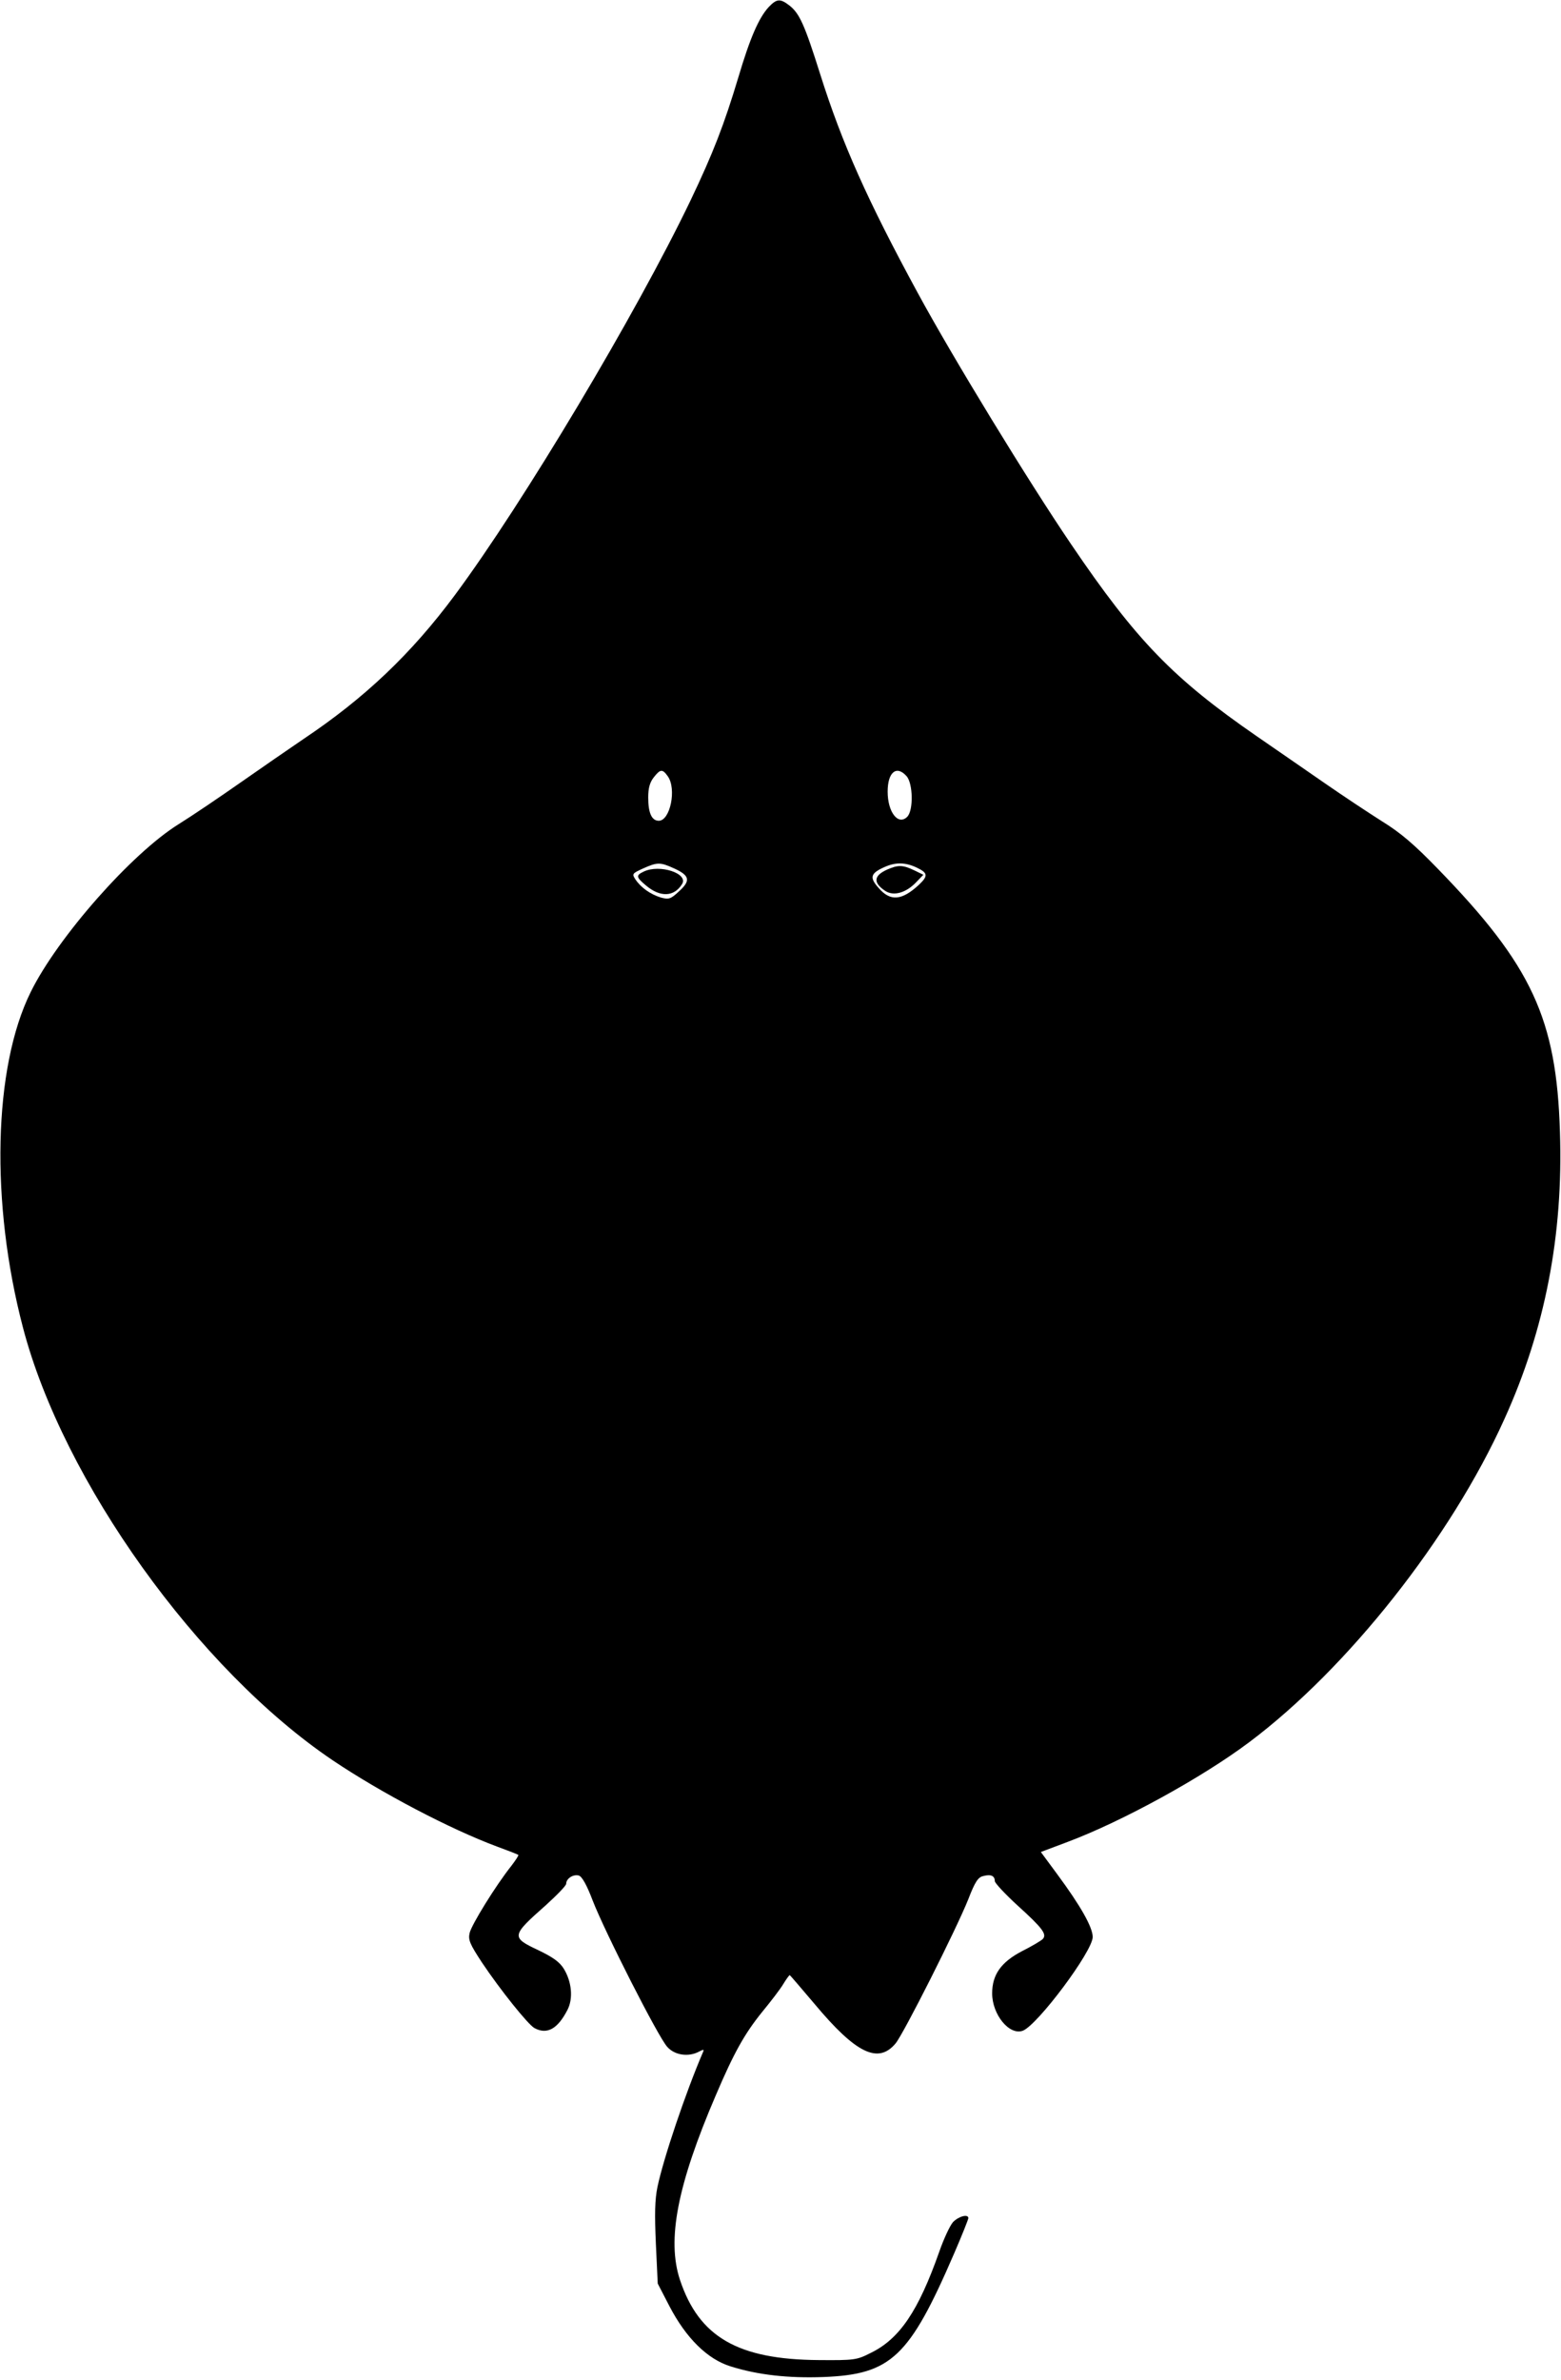<?xml version="1.0" standalone="no"?>
<!DOCTYPE svg PUBLIC "-//W3C//DTD SVG 20010904//EN"
 "http://www.w3.org/TR/2001/REC-SVG-20010904/DTD/svg10.dtd">
<svg version="1.0" xmlns="http://www.w3.org/2000/svg"
 width="590pt" height="899pt" viewBox="0 0 590 899"
 preserveAspectRatio="xMidYMid meet">
<g transform="translate(0,899) scale(0.1,-0.1)"
fill="#000000" stroke="none">
<path d="M2906 8964 c-38 -41 -71 -117 -115 -265 -54 -180 -96 -288 -181 -466
-206 -429 -632 -1142 -891 -1491 -165 -222 -341 -389 -573 -544 -50 -34 -156
-107 -236 -163 -80 -56 -185 -127 -235 -158 -177 -110 -457 -427 -559 -634
-141 -285 -153 -796 -29 -1268 152 -580 662 -1291 1171 -1634 183 -123 444
-260 622 -326 41 -15 77 -29 79 -31 2 -2 -10 -20 -26 -41 -59 -74 -151 -223
-158 -254 -6 -26 1 -42 47 -112 69 -103 174 -234 198 -247 48 -26 88 -3 125
69 22 43 16 106 -14 155 -16 26 -42 44 -96 70 -104 49 -103 54 28 170 42 38
77 74 77 81 0 20 27 37 48 31 12 -4 30 -36 52 -94 46 -119 249 -518 282 -553
28 -32 81 -39 120 -18 17 9 20 9 15 -2 -66 -154 -149 -400 -172 -509 -10 -49
-11 -103 -6 -215 l7 -150 44 -85 c63 -121 144 -201 232 -228 102 -32 217 -45
351 -40 255 10 324 75 493 466 30 69 54 130 54 134 0 17 -37 7 -58 -15 -11
-12 -35 -63 -52 -112 -79 -224 -150 -329 -259 -382 -53 -27 -62 -28 -196 -27
-306 2 -453 87 -525 303 -50 151 -10 358 135 696 69 162 109 233 175 315 33
40 70 88 81 107 11 18 22 33 24 33 1 0 43 -49 93 -108 157 -188 241 -229 307
-150 30 36 230 432 275 545 25 65 37 83 56 87 29 8 44 1 44 -19 0 -7 39 -49
86 -92 95 -86 112 -109 95 -127 -6 -6 -41 -27 -79 -46 -78 -41 -112 -88 -112
-159 0 -80 65 -160 116 -141 56 22 264 300 264 354 0 37 -46 118 -134 237
l-62 84 101 38 c208 78 510 244 687 377 372 279 762 772 964 1220 154 339 223
696 210 1085 -13 427 -106 628 -461 993 -90 93 -142 137 -210 179 -49 31 -149
97 -221 147 -72 50 -187 129 -255 176 -314 217 -453 359 -701 725 -161 237
-446 703 -580 950 -189 348 -285 562 -368 825 -59 187 -78 229 -116 259 -35
27 -48 26 -78 -5z m-382 -2906 c34 -48 9 -168 -34 -168 -27 0 -40 30 -40 88 0
35 6 57 21 76 25 32 33 32 53 4z m902 1 c25 -27 27 -130 3 -154 -34 -34 -74
17 -74 95 0 73 33 101 71 59z m-878 -349 c59 -27 63 -46 19 -86 -32 -30 -39
-32 -69 -24 -39 12 -75 37 -96 68 -14 21 -13 23 29 42 54 24 64 24 117 0z
m917 3 c42 -20 44 -31 8 -65 -65 -60 -108 -63 -152 -12 -36 40 -31 56 24 80
41 18 78 17 120 -3z"/>
<path d="M2433 5698 c-30 -14 -29 -21 8 -52 54 -46 107 -44 137 5 25 40 -85
76 -145 47z"/>
<path d="M3354 5706 c-52 -23 -55 -50 -8 -81 32 -21 79 -7 117 33 l27 28 -35
17 c-42 20 -60 21 -101 3z"/>
</g>
</svg>
